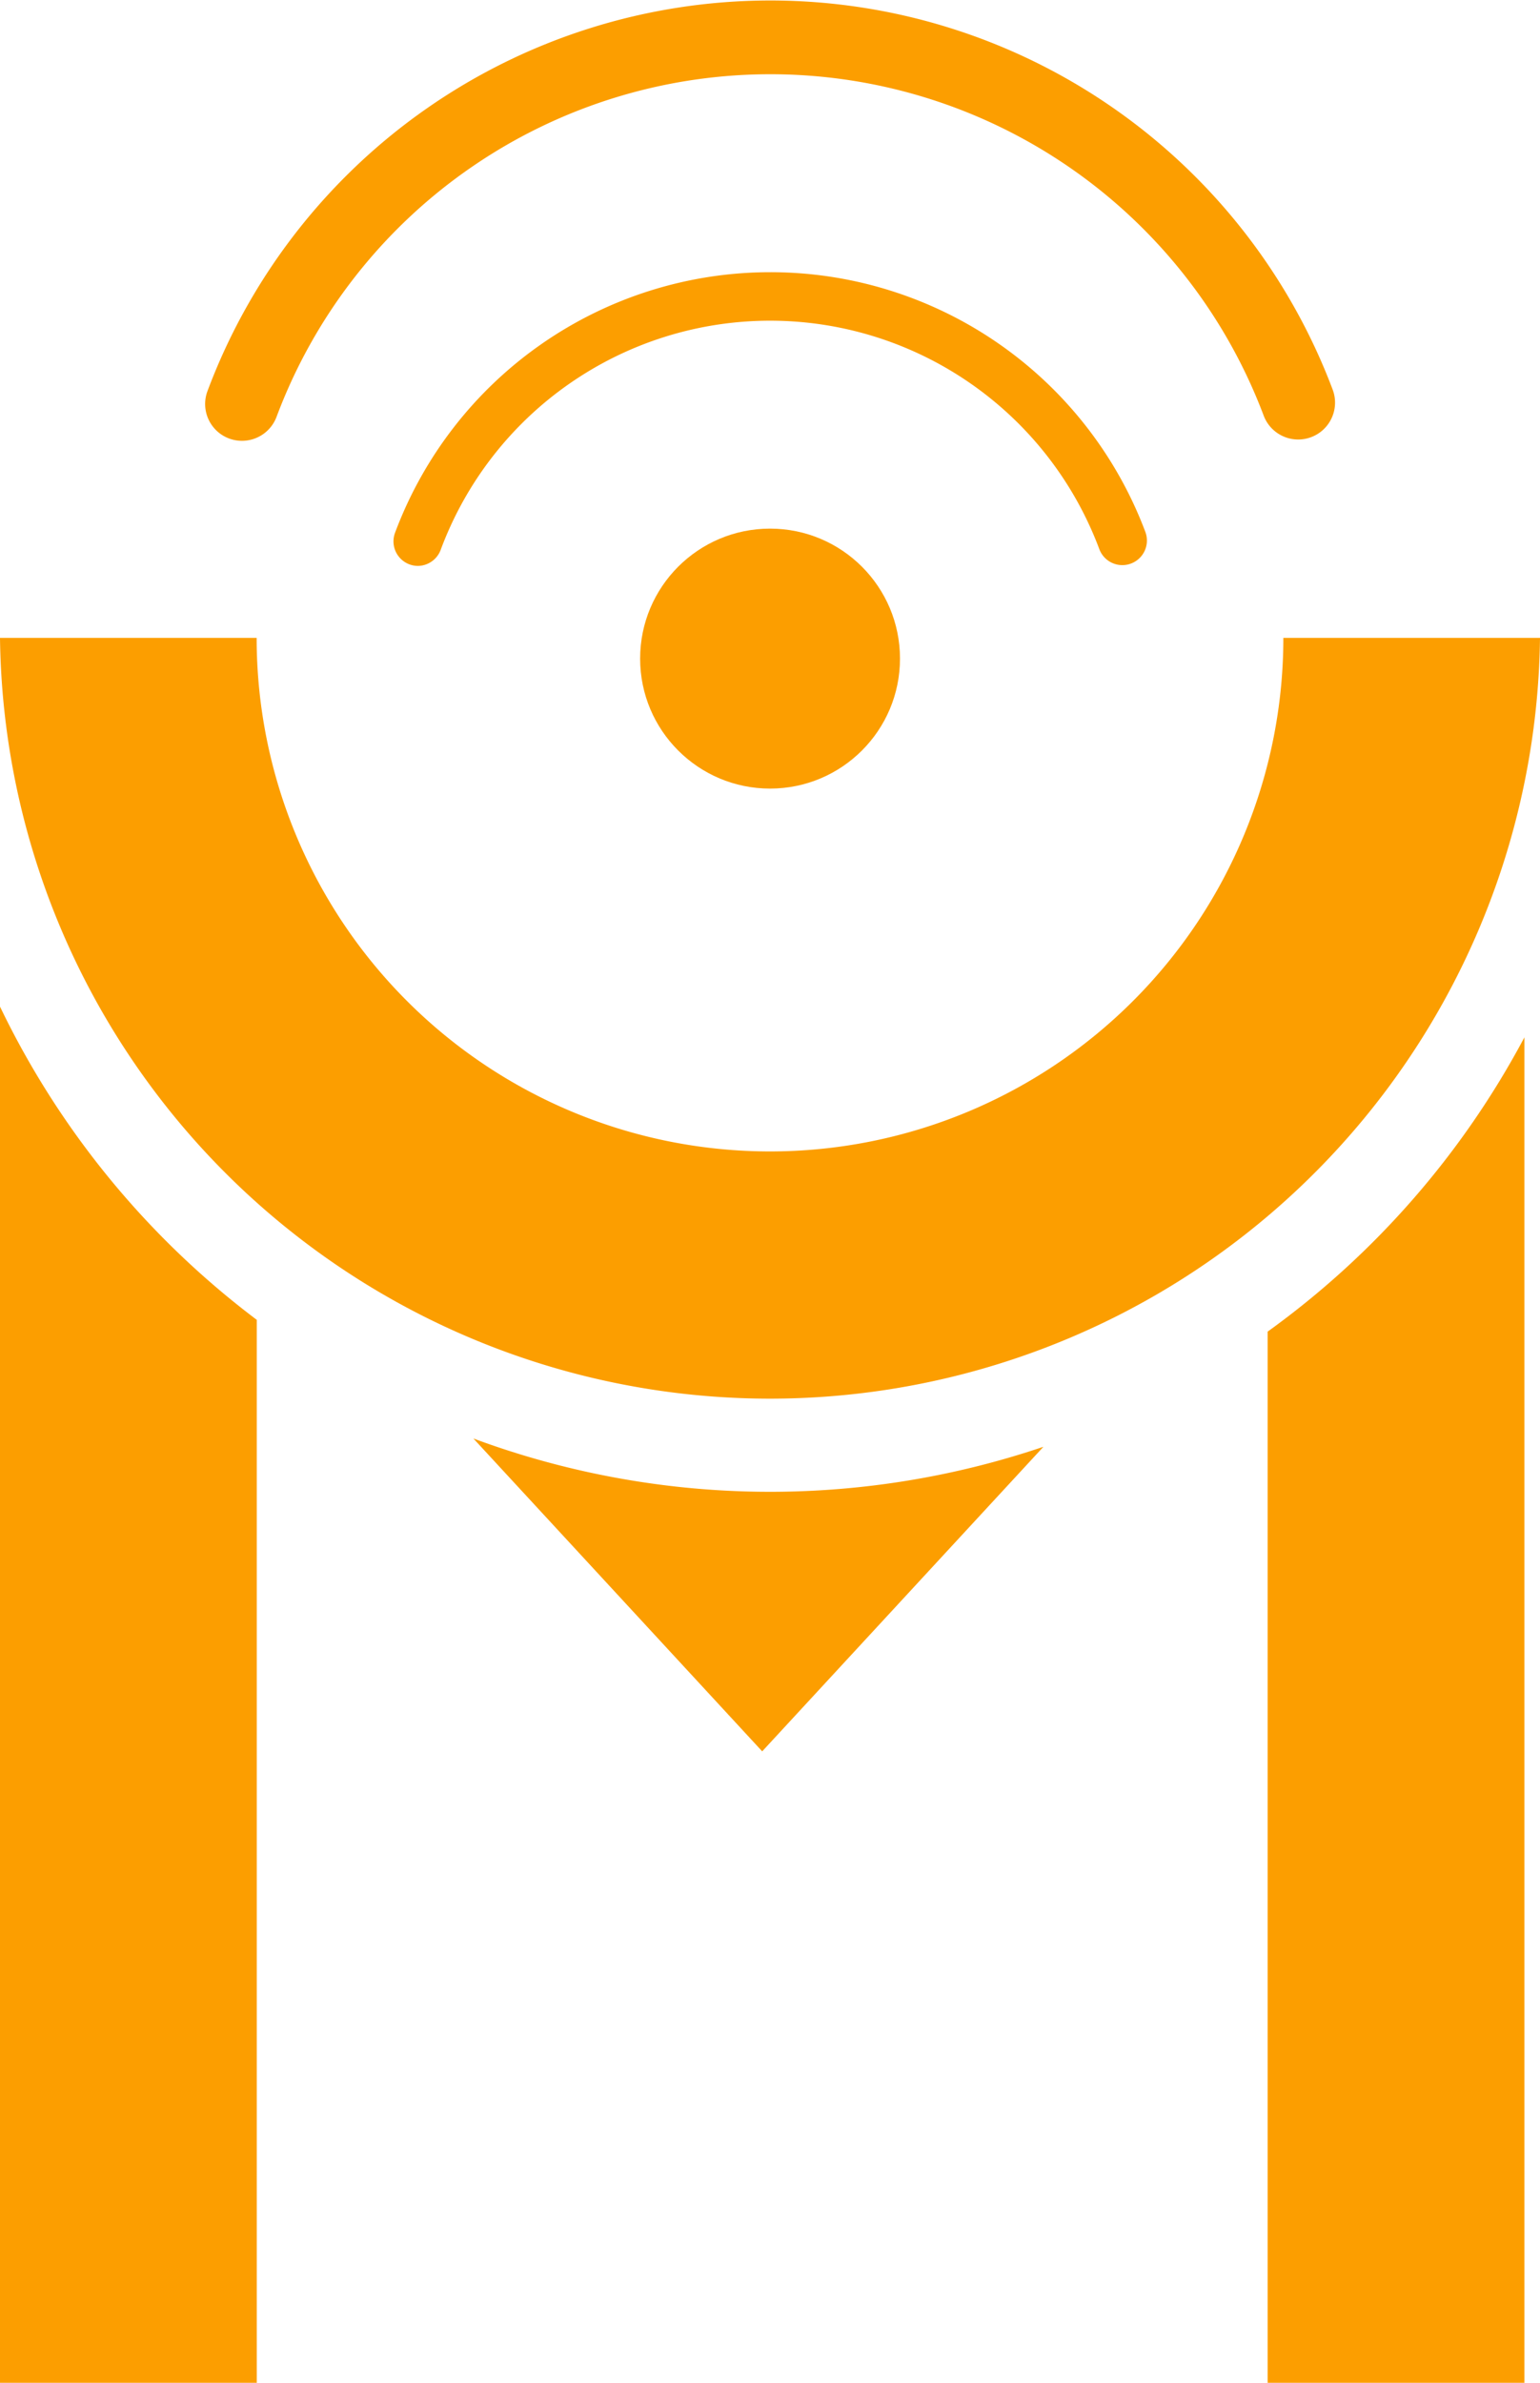 <svg xmlns="http://www.w3.org/2000/svg" viewBox="0 0 129.31 200"><defs><style>.cls-1{fill:#fc9e00;}</style></defs><title>artistas-musica-icon</title><g id="Layer_2" data-name="Layer 2"><g id="artistas"><path class="cls-1" d="M87.6,121.45,64,147,39.75,120.74a71.6,71.6,0,0,0,47.85.7Z"/><path class="cls-1" d="M21.56,110.78V200H0V84.49A71.91,71.91,0,0,0,21.56,110.78Z"/><path class="cls-1" d="M128,87.07V200H106.44V111.77A72.2,72.2,0,0,0,128,87.07Z"/><path class="cls-1" d="M107.76,53.54a43.1,43.1,0,0,1-86.21,0H0a64.66,64.66,0,0,0,129.31,0Z"/><path class="cls-1" d="M35.1,47.5a2.06,2.06,0,0,1-1.93-2.78,33.64,33.64,0,0,1,63-.08,2.06,2.06,0,0,1-3.86,1.46A29.51,29.51,0,0,0,37,46.16,2.07,2.07,0,0,1,35.1,47.5Z"/><path class="cls-1" d="M20.32,37a3.09,3.09,0,0,1-2.9-4.17,50.46,50.46,0,0,1,94.48-.13,3.09,3.09,0,0,1-5.79,2.19,44.27,44.27,0,0,0-82.89.1A3.1,3.1,0,0,1,20.32,37Z"/><circle class="cls-1" cx="64.66" cy="55.28" r="10.91"/></g></g></svg>